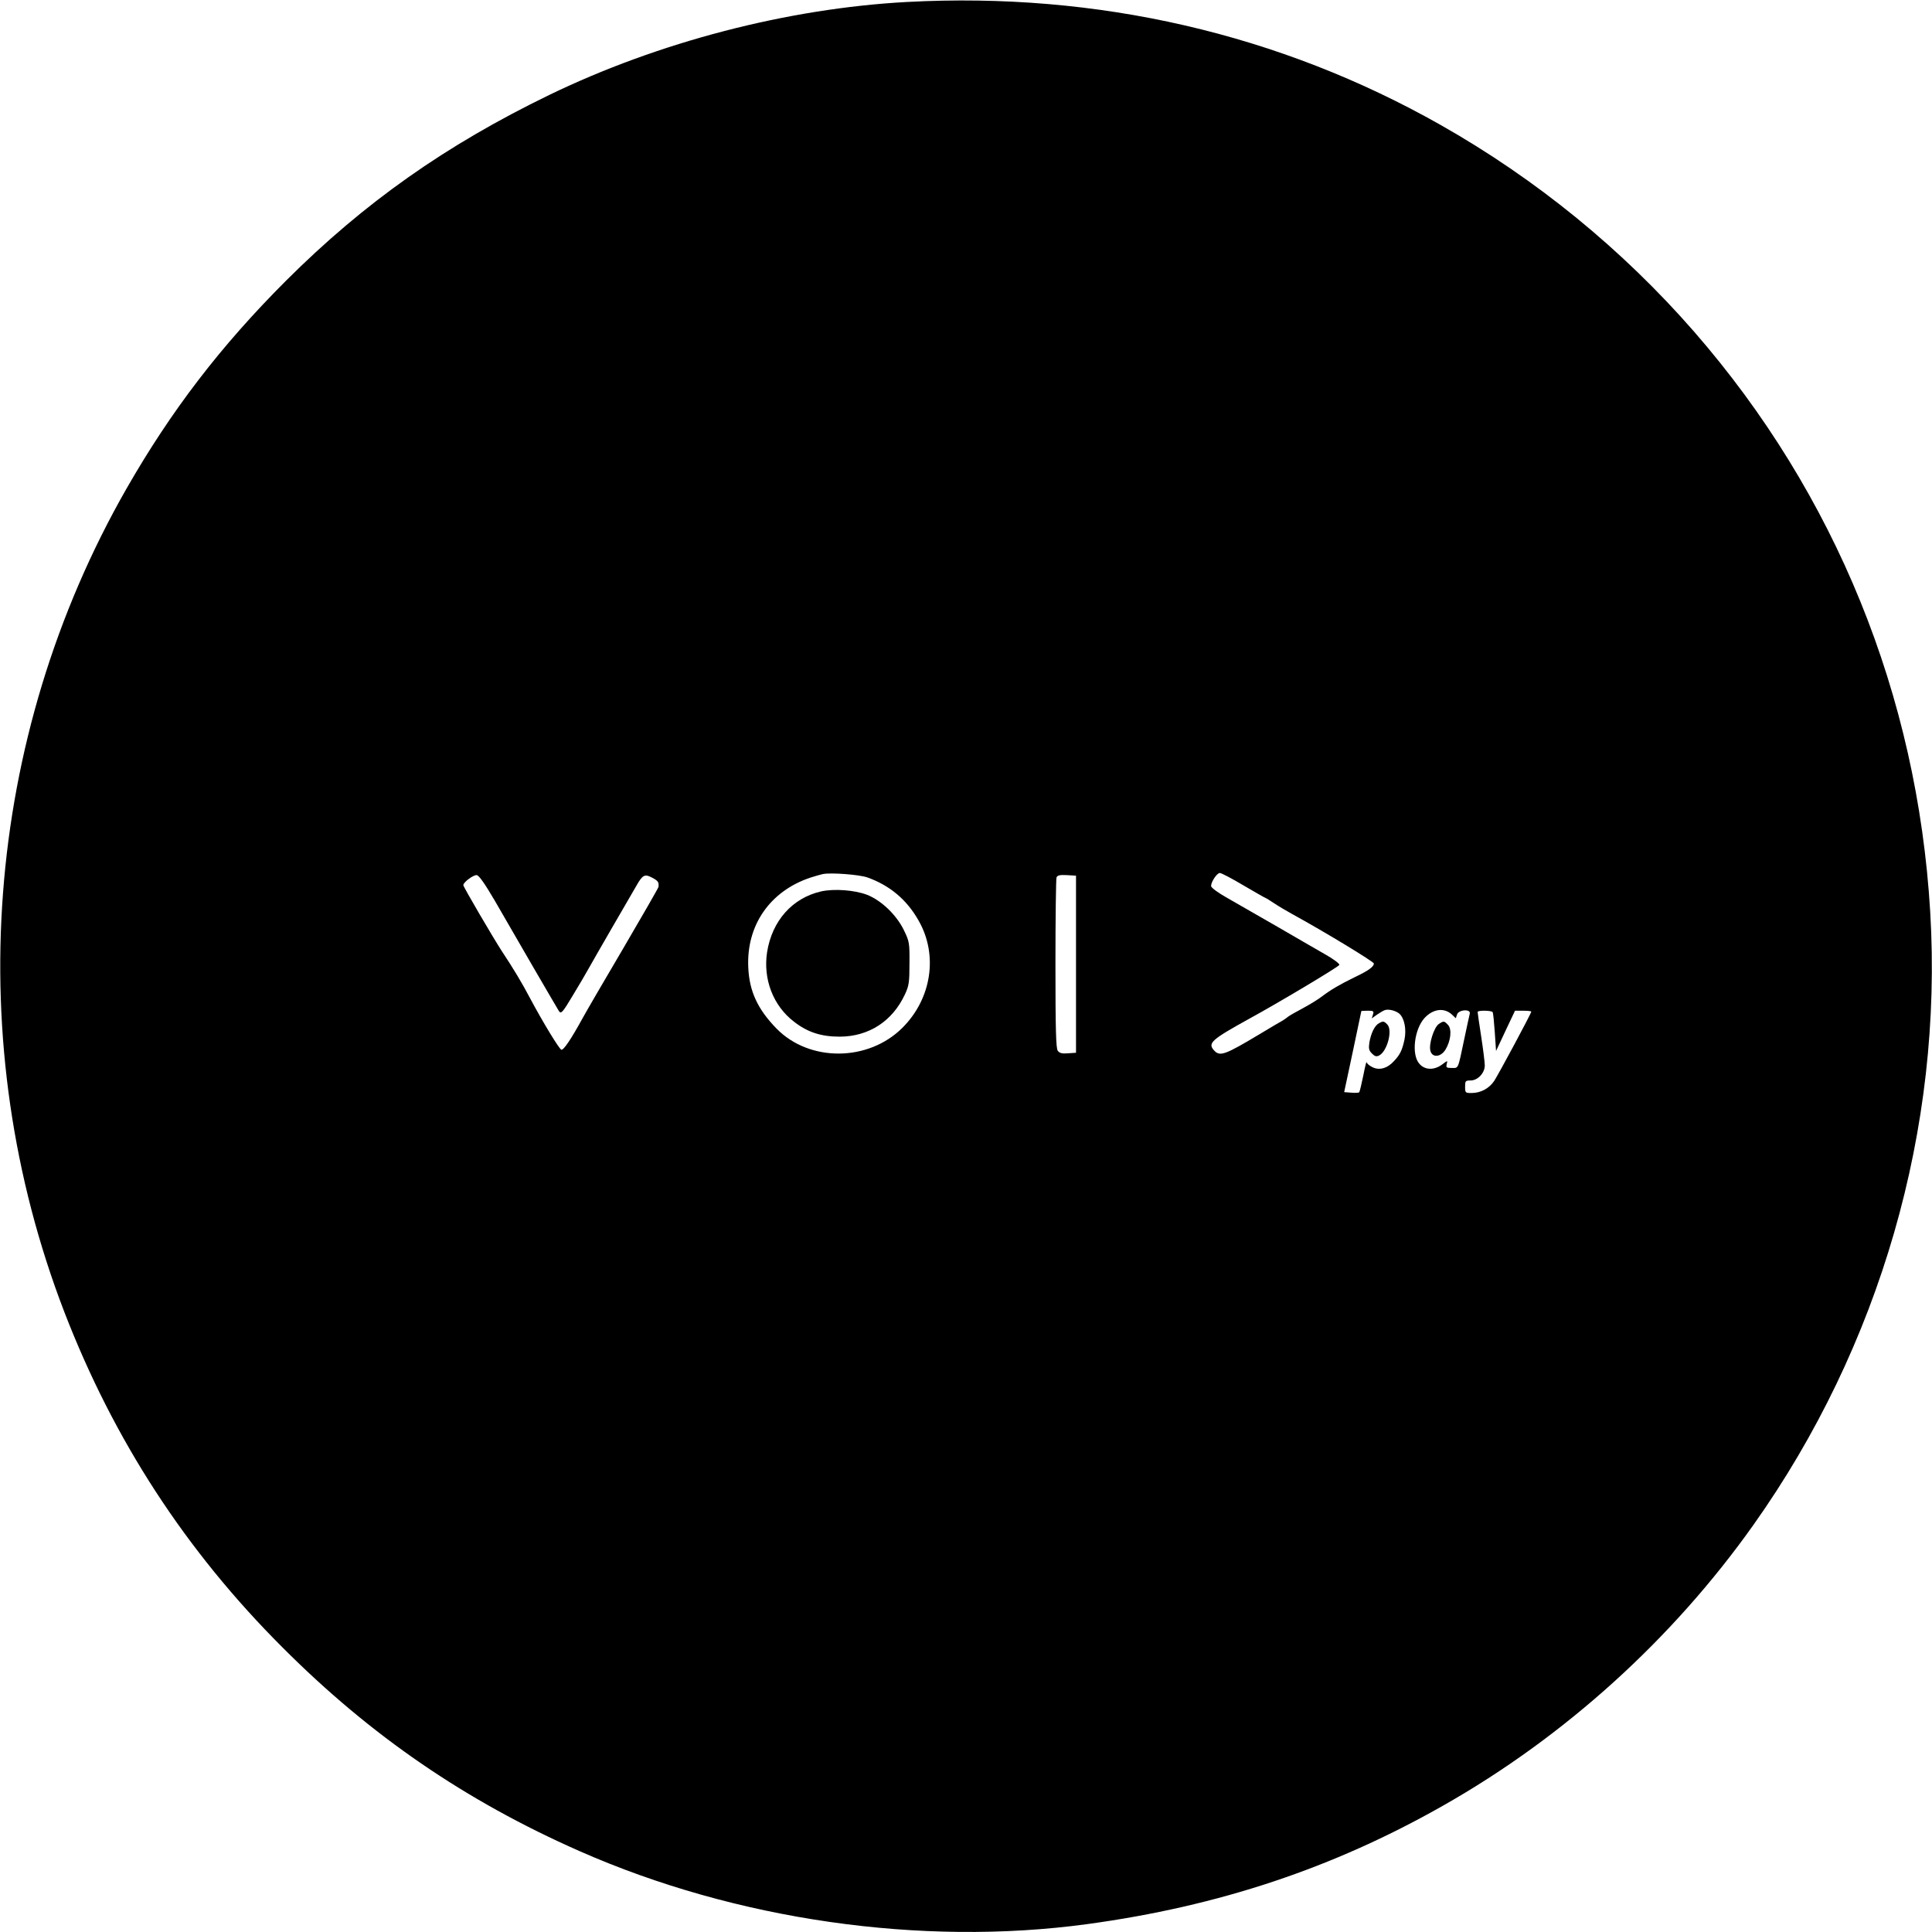 <?xml version="1.0" standalone="no"?>
<!DOCTYPE svg PUBLIC "-//W3C//DTD SVG 20010904//EN"
 "http://www.w3.org/TR/2001/REC-SVG-20010904/DTD/svg10.dtd">
<svg version="1.0" xmlns="http://www.w3.org/2000/svg"
 width="1080pt" height="1080pt" viewBox="0 0 1080 1080"
 preserveAspectRatio="xMidYMid meet">

<g transform="translate(0,1080) scale(0.1,-0.1)"
fill="#000000" stroke="none">
<path d="M5070 10789 c-667 -36 -1389 -224 -2000 -520 -579 -281 -1034 -602
-1471 -1038 -366 -366 -641 -725 -891 -1161 -799 -1397 -928 -3100 -348 -4605
276 -715 678 -1334 1220 -1875 493 -494 1023 -857 1660 -1138 873 -385 1909
-534 2837 -408 735 100 1375 313 1991 663 679 385 1281 930 1734 1569 708 998
1060 2217 988 3427 -72 1210 -530 2336 -1319 3242 -401 460 -882 853 -1417
1156 -902 511 -1920 745 -2984 688z m-221 -4894 c124 -44 220 -124 286 -241
110 -192 73 -436 -90 -599 -191 -191 -521 -193 -705 -4 -104 107 -151 207
-157 339 -12 236 120 428 347 504 25 8 56 17 70 20 45 9 204 -3 249 -19z
m2103 -45 c65 -38 121 -70 123 -70 2 0 23 -13 47 -29 24 -16 71 -44 104 -62
177 -97 454 -265 454 -275 0 -18 -30 -40 -108 -77 -84 -41 -133 -70 -182 -107
-19 -15 -66 -44 -105 -65 -38 -20 -76 -42 -84 -48 -7 -6 -21 -16 -31 -22 -10
-5 -67 -39 -127 -75 -197 -118 -224 -128 -257 -91 -36 40 -13 60 197 176 165
90 501 291 504 301 2 7 -33 33 -79 59 -46 26 -166 96 -268 155 -102 59 -227
130 -277 159 -54 30 -93 59 -93 68 0 24 33 73 49 73 8 0 68 -31 133 -70z
m-4186 -85 c44 -77 141 -243 214 -370 73 -126 139 -238 145 -248 12 -16 20 -7
78 90 36 59 75 126 87 148 12 22 72 126 132 230 61 105 121 208 134 231 36 64
48 70 89 48 34 -18 39 -25 36 -52 -1 -6 -89 -159 -195 -340 -106 -180 -210
-358 -231 -397 -62 -113 -105 -177 -117 -173 -13 5 -104 155 -175 288 -44 84
-94 167 -159 265 -46 71 -214 357 -214 367 0 16 56 58 75 56 13 -2 44 -46 101
-143z m3249 -355 l0 -495 -45 -3 c-33 -3 -47 1 -57 14 -10 14 -13 120 -13 485
0 257 3 475 6 484 5 12 18 15 58 13 l51 -3 0 -495z m1808 -277 c28 -26 40 -87
28 -145 -13 -60 -25 -84 -59 -120 -37 -41 -83 -53 -121 -33 -17 8 -31 21 -32
28 0 6 -9 -27 -18 -75 -10 -49 -20 -90 -23 -94 -3 -3 -24 -4 -45 -2 l-39 3 48
225 c26 124 48 226 48 228 0 1 16 2 36 2 32 0 35 -2 29 -21 l-7 -22 28 20 c16
11 36 23 44 26 21 8 62 -2 83 -20z m294 -5 l21 -20 7 21 c9 28 79 32 71 4 -2
-10 -17 -74 -31 -143 -36 -171 -31 -160 -70 -160 -29 0 -32 3 -28 21 6 22 6
22 -26 -2 -45 -33 -97 -31 -127 5 -45 51 -28 192 29 255 48 52 110 60 154 19z
m227 14 c3 -5 8 -55 12 -113 l7 -104 53 113 53 112 45 0 c25 0 46 -2 46 -5 0
-10 -182 -348 -207 -387 -29 -43 -76 -68 -127 -68 -34 0 -36 1 -36 35 0 32 2
35 30 35 41 0 80 42 80 84 0 17 -9 90 -20 161 -11 72 -20 133 -20 138 0 10 78
9 84 -1z"/>
<path d="M4590 5817 c-161 -37 -274 -164 -302 -340 -23 -151 34 -299 150 -388
77 -60 153 -84 257 -84 162 1 293 86 363 235 23 49 26 67 26 175 1 116 -1 123
-32 187 -42 85 -126 165 -205 196 -71 27 -185 35 -257 19z"/>
<path d="M7707 5079 c-23 -13 -43 -55 -52 -106 -5 -34 -3 -45 14 -62 17 -17
25 -19 41 -11 45 24 76 142 45 173 -19 20 -24 20 -48 6z"/>
<path d="M8042 5075 c-26 -19 -56 -112 -46 -149 10 -40 58 -36 84 6 30 49 37
114 15 138 -22 24 -25 24 -53 5z"/>
</g>
</svg>
